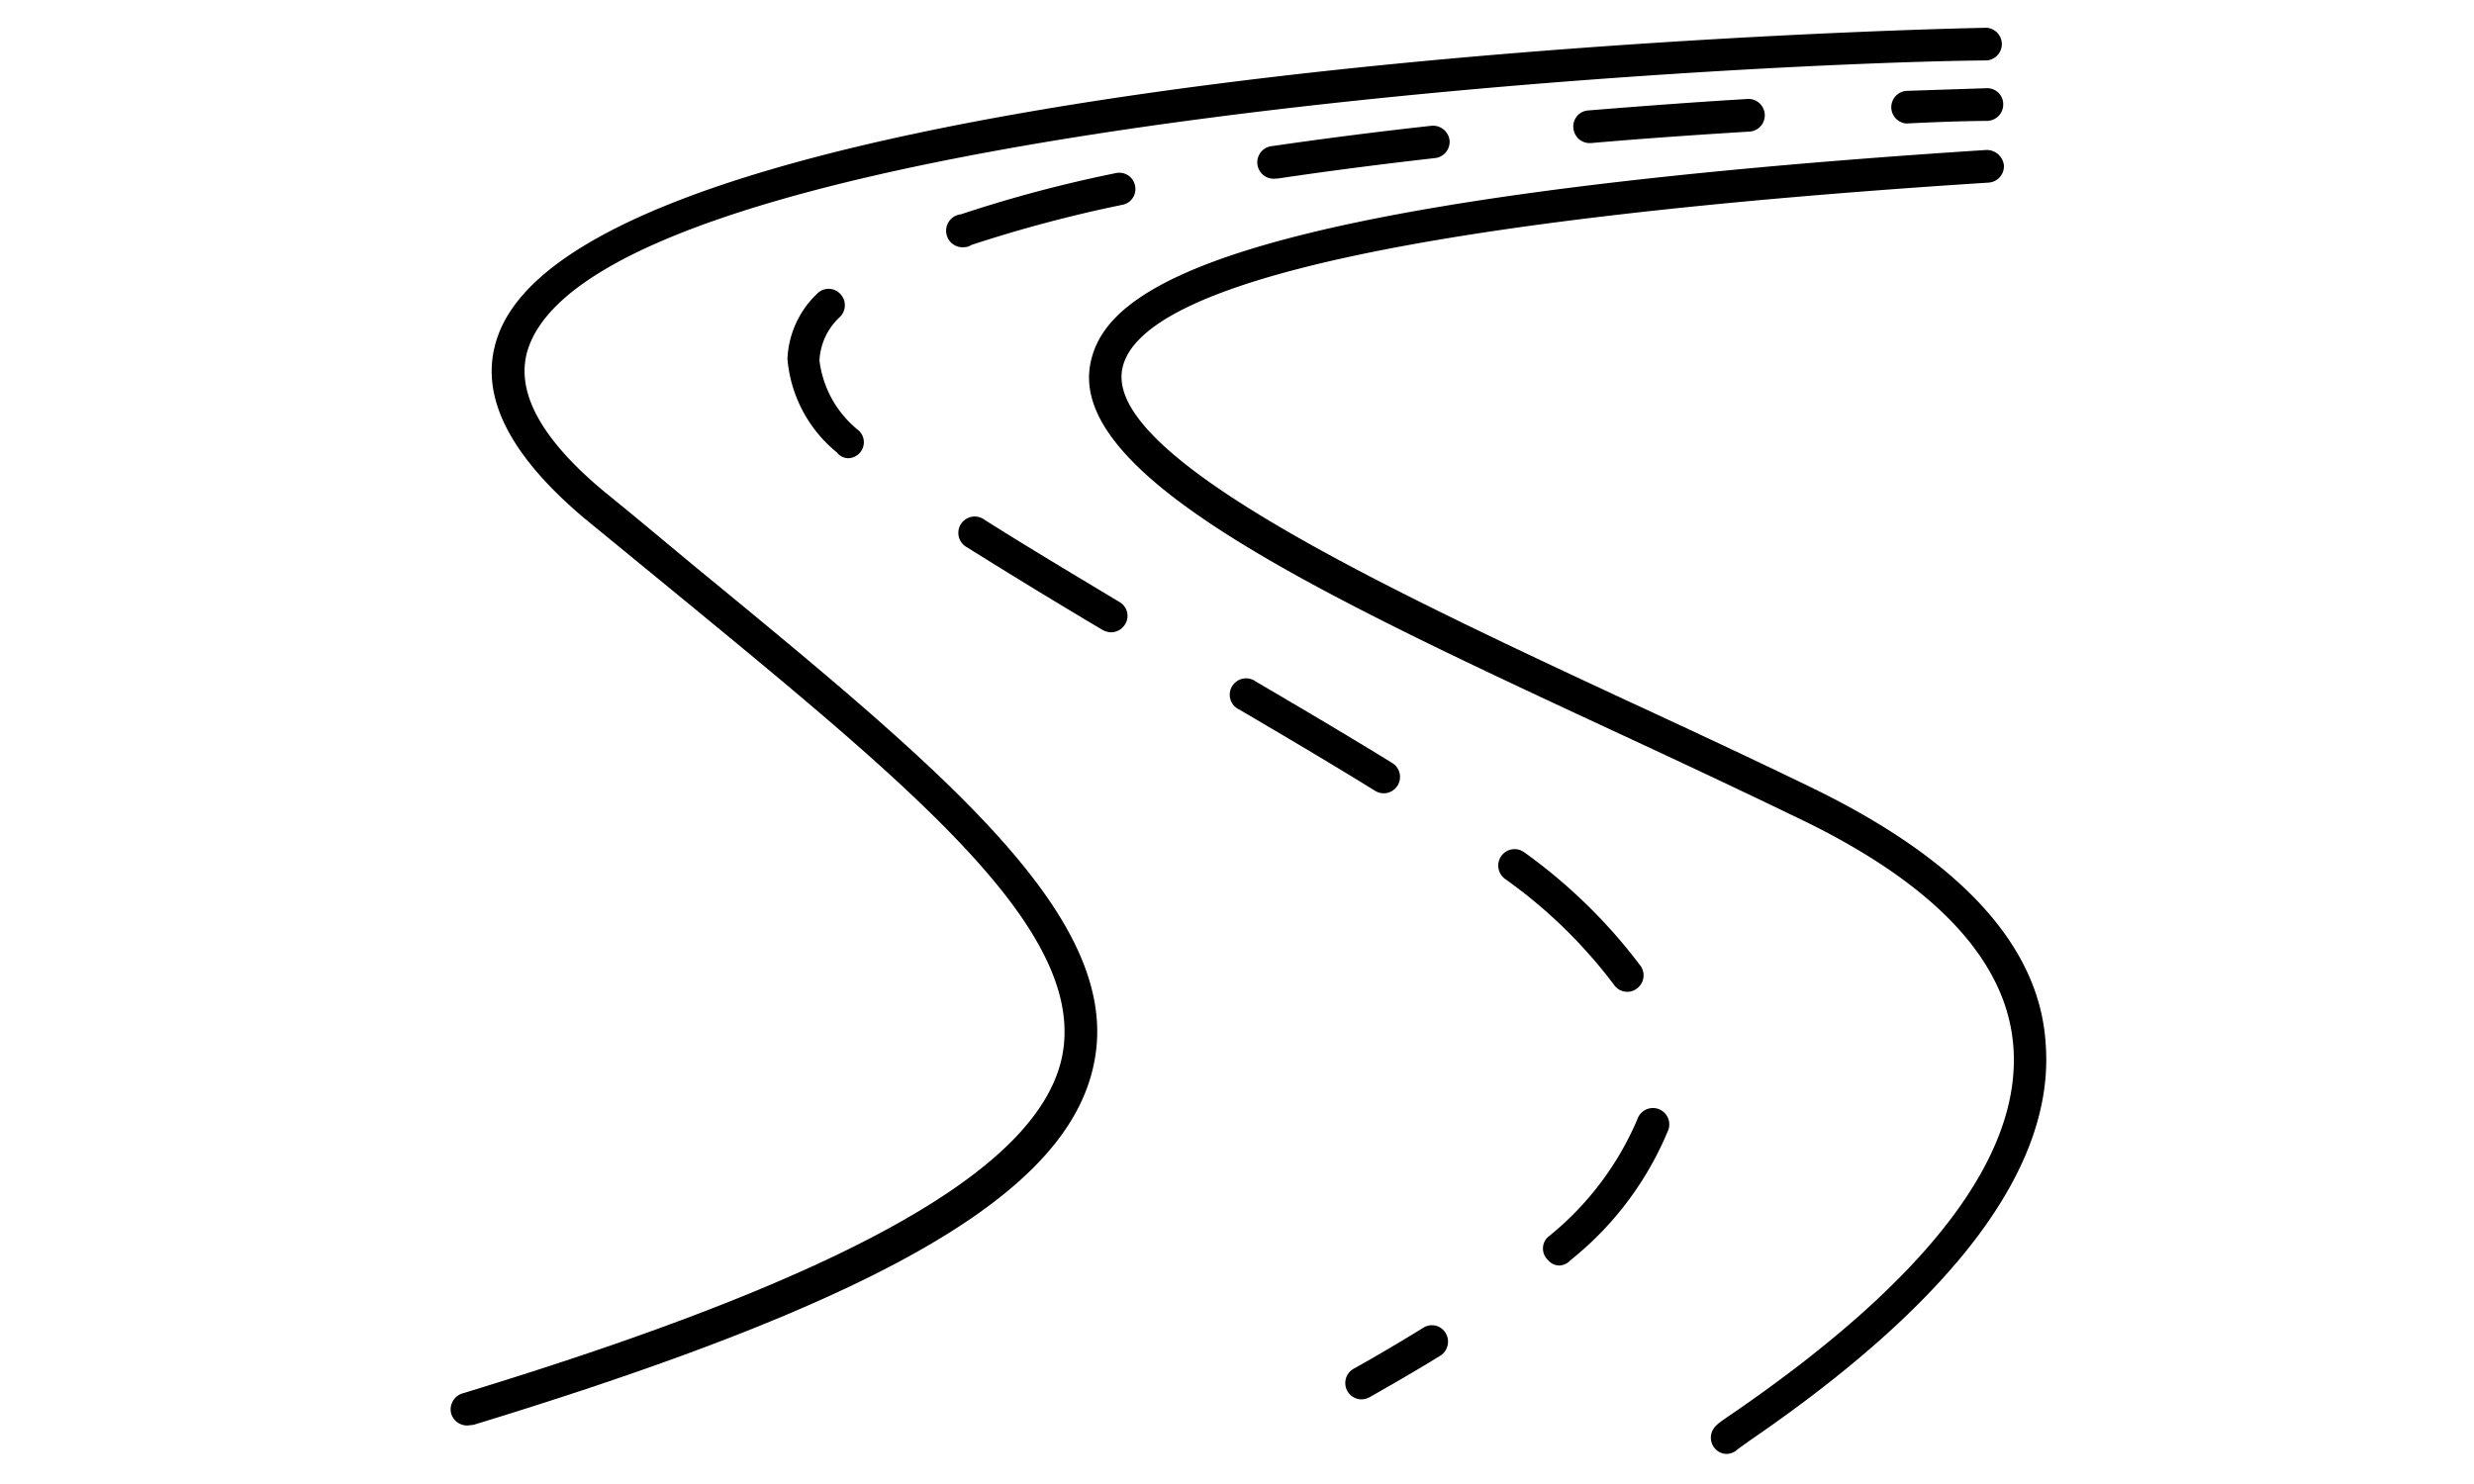 <svg xmlns="http://www.w3.org/2000/svg" width="50" height="30" viewBox="0 0 43 39">
    <g fill="#000" fill-rule="evenodd">
        <path d="M1.287 37.462a.438.438 0 0 1-.429-.3.438.438 0 0 1 .283-.54c10.179-3.099 15.165-5.914 15.766-8.866.652-3.295-3.88-7.011-10.144-12.16l-2.43-1.992C2.31 11.888 1.546 10.3 2.086 8.816 4.737 1.46 40.868.73 41.194.73a.43.43 0 0 1 0 .858C35.349 1.632 5.038 3.1 2.892 9.116c-.395 1.107.275 2.386 1.991 3.81.858.695 1.64 1.356 2.42 2 6.505 5.347 11.2 9.2 10.445 12.993-.67 3.433-5.553 6.24-16.306 9.526l-.155.017z"/>
        <path d="M34.38 38.209a.395.395 0 0 1-.24-.069.43.43 0 0 1-.12-.592c.068-.103.136-.154.54-.429 5.089-3.501 7.56-6.737 7.337-9.62-.171-2.257-2.076-4.291-5.672-6.008-1.51-.73-3.081-1.467-4.652-2.197-7.775-3.613-14.486-6.728-13.928-9.723.377-1.974 3.372-4.326 23.549-5.63a.455.455 0 0 1 .455.403.43.43 0 0 1-.404.455c-14.666.944-22.313 2.575-22.76 4.9-.446 2.326 6.935 5.768 13.44 8.797 1.58.73 3.158 1.468 4.66 2.197 3.896 1.888 6.008 4.154 6.162 6.746.24 3.2-2.351 6.694-7.724 10.384l-.36.257a.438.438 0 0 1-.283.129zM39.091 3.246a.43.43 0 0 1 0-.858l2.103-.07a.42.42 0 0 1 .437.421.43.43 0 0 1-.42.438s-.798 0-2.128.069h.008z"/>
        <path fill-rule="nonzero" d="M29.986 33.257a.386.386 0 0 1-.318-.146.412.412 0 0 1 0-.6 7.956 7.956 0 0 0 2.352-3.099.43.43 0 0 1 .815.275 8.53 8.53 0 0 1-2.575 3.433.43.43 0 0 1-.274.137zm1.768-7.192a.42.42 0 0 1-.352-.188 12.967 12.967 0 0 0-2.875-2.79.438.438 0 0 1-.078-.6.43.43 0 0 1 .601-.086 14.066 14.066 0 0 1 3.055 2.986.43.43 0 0 1-.111.601.403.403 0 0 1-.24.077zm-6.403-5.217a.455.455 0 0 1-.231-.07c-1.107-.686-2.3-1.39-3.553-2.127a.43.43 0 1 1 .429-.739c1.261.739 2.463 1.45 3.578 2.137a.43.43 0 0 1-.223.799zm-7.157-4.231a.506.506 0 0 1-.223-.06 173.498 173.498 0 0 1-3.562-2.172.43.43 0 1 1 .464-.72c1.184.746 2.377 1.458 3.535 2.153a.42.42 0 0 1 .155.584.438.438 0 0 1-.352.215h-.017zm-6.926-4.575a.395.395 0 0 1-.283-.154 3.553 3.553 0 0 1-1.296-2.455 2.506 2.506 0 0 1 .781-1.716.42.42 0 0 1 .6 0 .43.43 0 0 1 0 .61c-.324.296-.519.71-.54 1.15a2.79 2.79 0 0 0 1.039 1.844.42.42 0 0 1-.284.721h-.017zm3.115-5.552a.435.435 0 1 1-.137-.858 34.946 34.946 0 0 1 4.068-1.082.42.42 0 0 1 .506.326.42.42 0 0 1-.334.507c-1.341.275-2.665.627-3.965 1.055a.386.386 0 0 1-.12.052h-.018zm8.11-1.794a.43.43 0 0 1-.06-.858c1.305-.189 2.695-.37 4.171-.532a.438.438 0 0 1 .48.377.43.43 0 0 1-.385.472c-1.45.164-2.832.344-4.103.533l-.102.008zm8.265-.935a.43.43 0 0 1-.42-.395.42.42 0 0 1 .386-.463c1.476-.12 2.883-.224 4.162-.3a.43.43 0 1 1 .051.857c-1.27.078-2.669.172-4.136.3h-.043z"/>
        <path d="M24.76 36.776a.43.43 0 0 1-.207-.798c.661-.37 1.27-.73 1.837-1.082a.42.42 0 0 1 .592.138.438.438 0 0 1-.137.592c-.584.36-1.202.72-1.871 1.098a.463.463 0 0 1-.215.052z"/>
    </g>
</svg>
